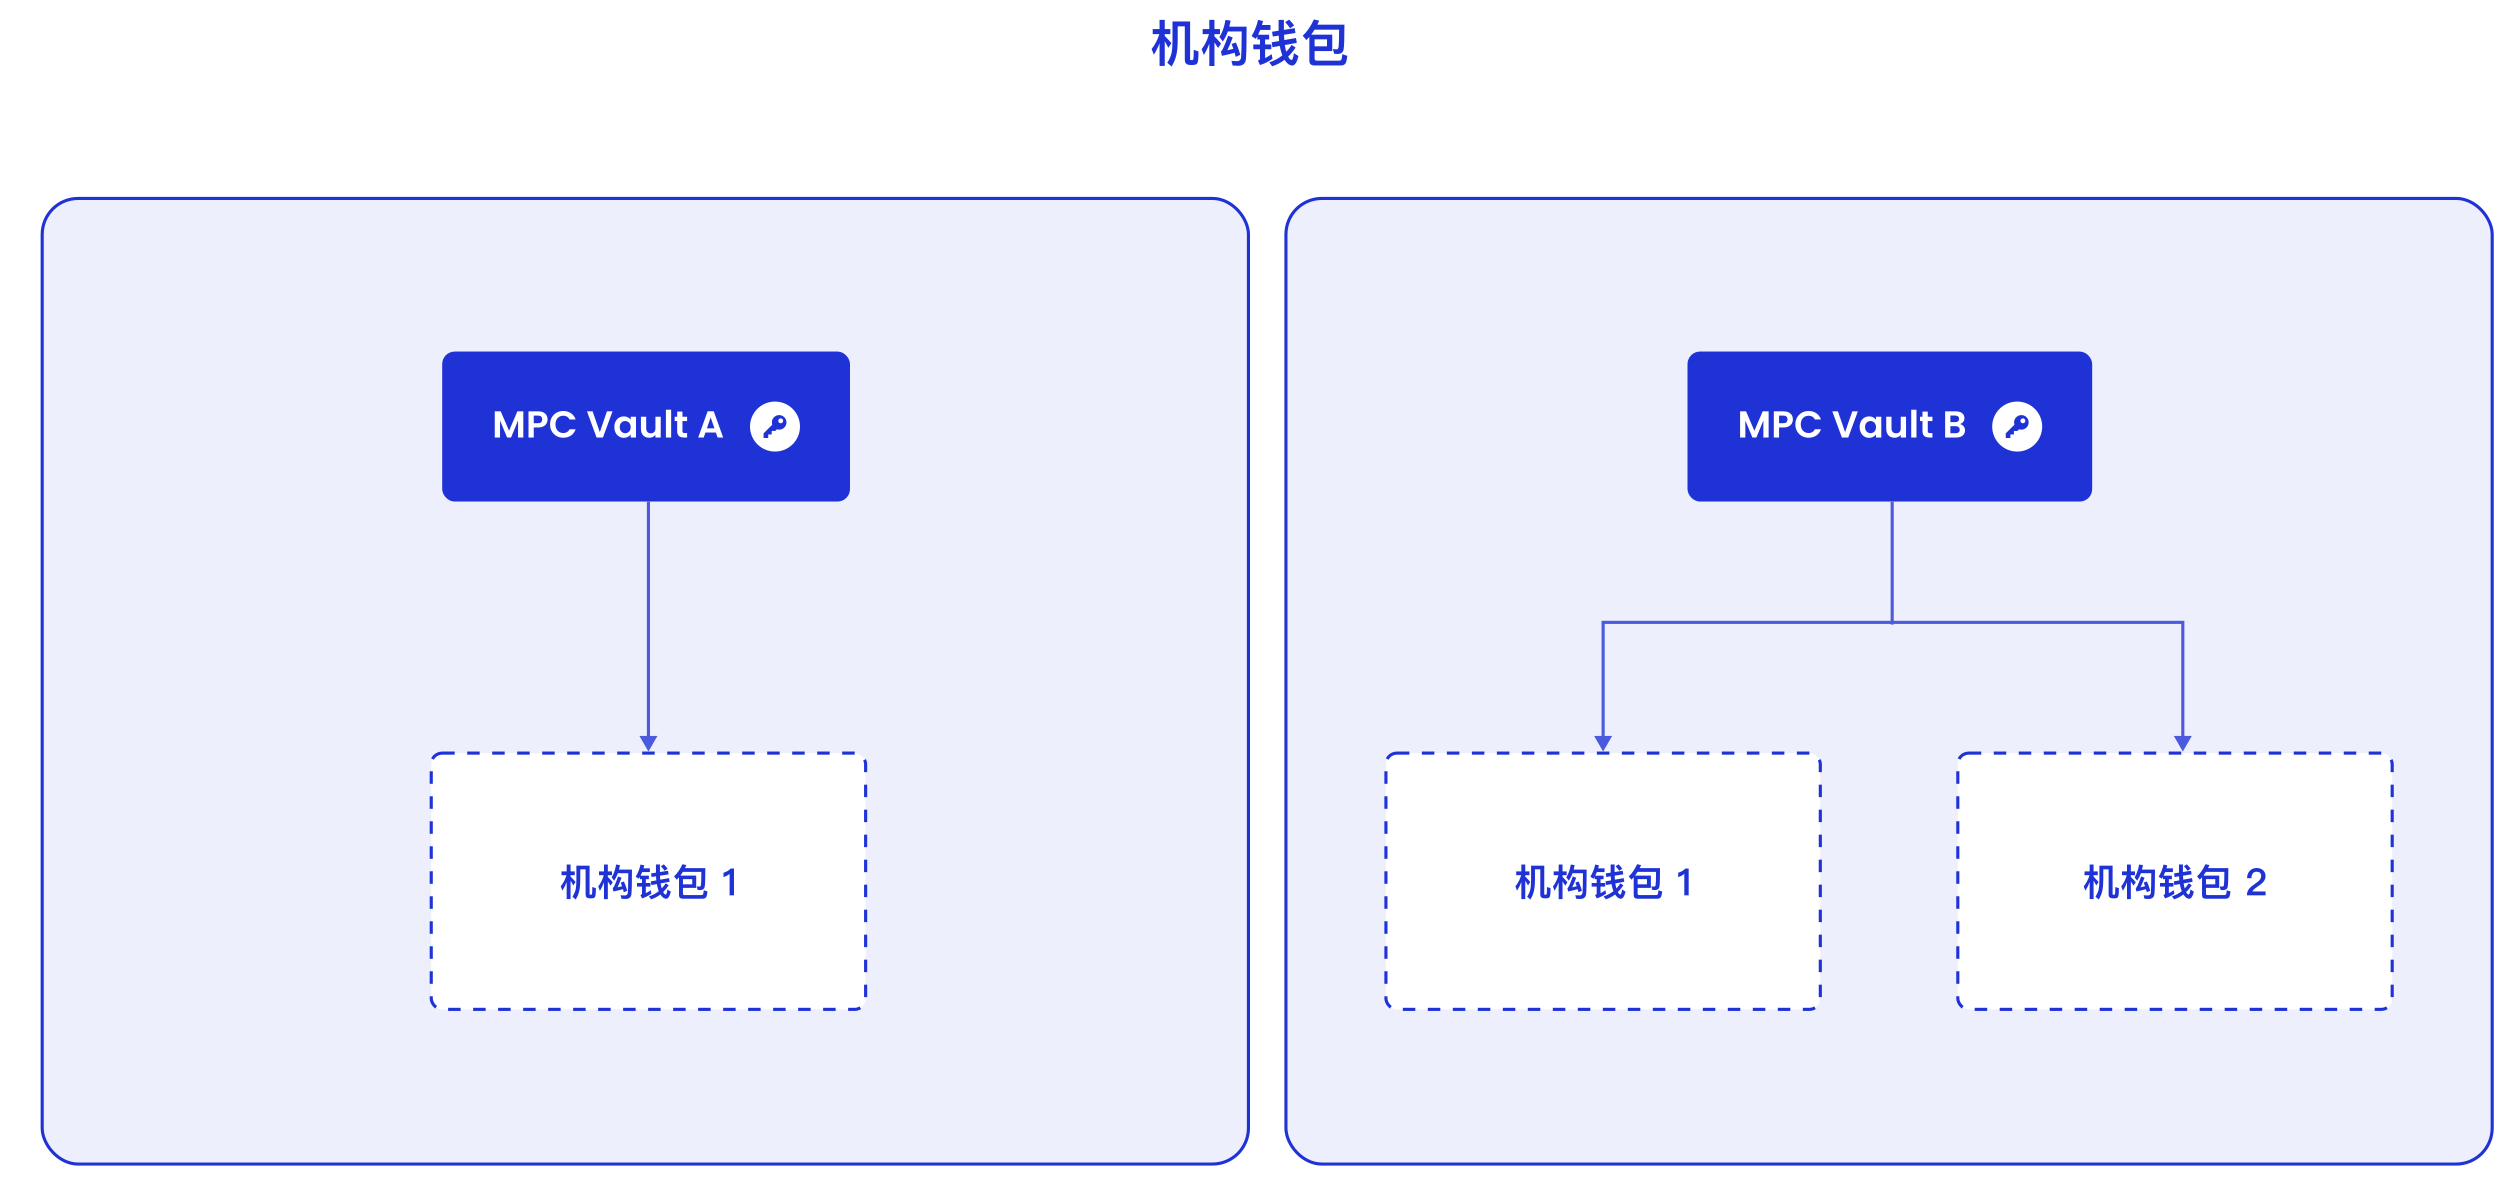 <svg width="1600" height="754" viewBox="0 0 1600 754" fill="none" xmlns="http://www.w3.org/2000/svg">
<rect width="1600" height="754" fill="white"/>
<rect x="27" y="127" width="772" height="618" rx="23" fill="#1F32D6" fill-opacity="0.08"/>
<rect x="27" y="127" width="772" height="618" rx="23" stroke="#1F32D6" stroke-width="2"/>
<rect x="284" y="226" width="259" height="94" rx="7" fill="#1F32D6"/>
<rect x="284" y="226" width="259" height="94" rx="7" stroke="#1F32D6" stroke-width="2"/>
<path d="M334.92 263.248V280H331.56V269.104L327.072 280H324.528L320.016 269.104V280H316.656V263.248H320.472L325.8 275.704L331.128 263.248H334.92ZM350.458 268.432C350.458 269.328 350.242 270.168 349.81 270.952C349.394 271.736 348.73 272.368 347.818 272.848C346.922 273.328 345.786 273.568 344.41 273.568H341.602V280H338.242V263.248H344.41C345.706 263.248 346.81 263.472 347.722 263.92C348.634 264.368 349.314 264.984 349.762 265.768C350.226 266.552 350.458 267.44 350.458 268.432ZM344.266 270.856C345.194 270.856 345.882 270.648 346.33 270.232C346.778 269.8 347.002 269.2 347.002 268.432C347.002 266.8 346.09 265.984 344.266 265.984H341.602V270.856H344.266ZM352.028 271.6C352.028 269.952 352.396 268.48 353.132 267.184C353.884 265.872 354.9 264.856 356.18 264.136C357.476 263.4 358.924 263.032 360.524 263.032C362.396 263.032 364.036 263.512 365.444 264.472C366.852 265.432 367.836 266.76 368.396 268.456H364.532C364.148 267.656 363.604 267.056 362.9 266.656C362.212 266.256 361.412 266.056 360.5 266.056C359.524 266.056 358.652 266.288 357.884 266.752C357.132 267.2 356.54 267.84 356.108 268.672C355.692 269.504 355.484 270.48 355.484 271.6C355.484 272.704 355.692 273.68 356.108 274.528C356.54 275.36 357.132 276.008 357.884 276.472C358.652 276.92 359.524 277.144 360.5 277.144C361.412 277.144 362.212 276.944 362.9 276.544C363.604 276.128 364.148 275.52 364.532 274.72H368.396C367.836 276.432 366.852 277.768 365.444 278.728C364.052 279.672 362.412 280.144 360.524 280.144C358.924 280.144 357.476 279.784 356.18 279.064C354.9 278.328 353.884 277.312 353.132 276.016C352.396 274.72 352.028 273.248 352.028 271.6ZM392.032 263.248L385.888 280H381.808L375.664 263.248H379.264L383.872 276.568L388.456 263.248H392.032ZM393.183 273.304C393.183 271.96 393.447 270.768 393.975 269.728C394.519 268.688 395.247 267.888 396.159 267.328C397.087 266.768 398.119 266.488 399.255 266.488C400.247 266.488 401.111 266.688 401.847 267.088C402.599 267.488 403.199 267.992 403.647 268.6V266.704H407.031V280H403.647V278.056C403.215 278.68 402.615 279.2 401.847 279.616C401.095 280.016 400.223 280.216 399.231 280.216C398.111 280.216 397.087 279.928 396.159 279.352C395.247 278.776 394.519 277.968 393.975 276.928C393.447 275.872 393.183 274.664 393.183 273.304ZM403.647 273.352C403.647 272.536 403.487 271.84 403.167 271.264C402.847 270.672 402.415 270.224 401.871 269.92C401.327 269.6 400.743 269.44 400.119 269.44C399.495 269.44 398.919 269.592 398.391 269.896C397.863 270.2 397.431 270.648 397.095 271.24C396.775 271.816 396.615 272.504 396.615 273.304C396.615 274.104 396.775 274.808 397.095 275.416C397.431 276.008 397.863 276.464 398.391 276.784C398.935 277.104 399.511 277.264 400.119 277.264C400.743 277.264 401.327 277.112 401.871 276.808C402.415 276.488 402.847 276.04 403.167 275.464C403.487 274.872 403.647 274.168 403.647 273.352ZM422.864 266.704V280H419.48V278.32C419.048 278.896 418.48 279.352 417.776 279.688C417.088 280.008 416.336 280.168 415.52 280.168C414.48 280.168 413.56 279.952 412.76 279.52C411.96 279.072 411.328 278.424 410.864 277.576C410.416 276.712 410.192 275.688 410.192 274.504V266.704H413.552V274.024C413.552 275.08 413.816 275.896 414.344 276.472C414.872 277.032 415.592 277.312 416.504 277.312C417.432 277.312 418.16 277.032 418.688 276.472C419.216 275.896 419.48 275.08 419.48 274.024V266.704H422.864ZM429.539 262.24V280H426.179V262.24H429.539ZM436.771 269.464V275.896C436.771 276.344 436.875 276.672 437.083 276.88C437.307 277.072 437.675 277.168 438.187 277.168H439.747V280H437.635C434.803 280 433.387 278.624 433.387 275.872V269.464H431.803V266.704H433.387V263.416H436.771V266.704H439.747V269.464H436.771ZM458.155 276.808H451.483L450.379 280H446.851L452.875 263.224H456.787L462.811 280H459.259L458.155 276.808ZM457.243 274.12L454.819 267.112L452.395 274.12H457.243Z" fill="white"/>
<circle cx="496" cy="273" r="16" fill="white"/>
<path d="M490.16 280.331C490.592 280.331 491.024 280.331 491.456 280.331C491.582 280.331 491.644 280.266 491.644 280.137C491.644 279.493 491.646 278.849 491.642 278.205C491.642 278.102 491.663 278.063 491.776 278.064C492.441 278.069 493.105 278.064 493.77 278.069C493.873 278.07 493.901 278.039 493.901 277.939C493.897 277.282 493.902 276.626 493.896 275.969C493.895 275.85 493.92 275.809 494.049 275.811C494.709 275.818 495.369 275.812 496.03 275.815C496.115 275.815 496.174 275.791 496.233 275.731C496.53 275.428 496.834 275.132 497.13 274.829C497.19 274.769 497.24 274.756 497.322 274.779C498.813 275.207 500.201 274.984 501.449 274.065C502.545 273.257 503.173 272.156 503.307 270.797C503.451 269.34 503.005 268.069 501.973 267.035C500.93 265.989 499.648 265.547 498.177 265.695C496.976 265.815 495.969 266.342 495.178 267.248C494.241 268.32 493.877 269.578 494.067 270.992C494.098 271.22 494.157 271.447 494.218 271.67C494.243 271.762 494.23 271.816 494.163 271.883C493.098 272.94 492.037 273.999 490.975 275.059C490.237 275.796 489.498 276.533 488.764 277.274C488.716 277.322 488.679 277.406 488.679 277.473C488.673 278.378 488.677 279.283 488.673 280.188C488.673 280.298 488.7 280.335 488.815 280.334C489.264 280.327 489.712 280.331 490.161 280.331H490.16ZM498.08 269.327C498.083 268.456 498.782 267.757 499.65 267.755C500.496 267.753 501.209 268.464 501.212 269.313C501.215 270.195 500.509 270.889 499.609 270.889C498.785 270.889 498.076 270.166 498.08 269.328V269.327Z" fill="#1F32D6"/>
<rect x="276" y="482" width="278" height="164" rx="7" fill="white"/>
<rect x="276" y="482" width="278" height="164" rx="7" stroke="#1F32D6" stroke-width="2" stroke-dasharray="8 8"/>
<path d="M359.378 557.712H362.666V553.296H365.162V557.712H367.85V560.136H365.162V561.024C366.218 562.056 367.298 563.208 368.378 564.456L366.914 566.664C366.242 565.464 365.666 564.432 365.162 563.592V575.4H362.666V564.528C361.922 566.496 361.01 568.32 359.93 570L358.85 567.264C360.53 565.2 361.754 562.824 362.546 560.136H359.378V557.712ZM366.362 573.864C367.322 572.424 368.018 570.888 368.402 569.304C368.714 567.936 368.882 565.896 368.882 563.184V554.04H377.33V572.256C377.33 572.472 377.402 572.592 377.57 572.592H378.29C378.482 572.592 378.626 572.544 378.722 572.448C378.818 572.352 378.866 572.208 378.914 572.04C379.01 571.704 379.058 570.24 379.058 567.696L381.362 568.416C381.362 570.24 381.29 571.632 381.194 572.544C381.098 573.456 380.858 574.08 380.474 574.464C380.09 574.776 379.466 574.944 378.626 574.944H377.546C375.698 574.944 374.786 574.128 374.786 572.544V556.392H371.378V563.184C371.378 565.896 371.162 568.2 370.73 570.12C370.322 572.04 369.554 573.912 368.426 575.688L366.362 573.864ZM394.298 553.32L396.77 553.632C396.602 554.64 396.41 555.6 396.17 556.536H404.45C404.45 565.08 404.33 570.336 404.09 572.352C403.802 574.32 402.578 575.328 400.394 575.328C399.866 575.328 399.002 575.28 397.754 575.208L397.178 572.976C398.258 573.048 399.194 573.096 399.986 573.096C401.042 573.096 401.642 572.496 401.81 571.32C401.954 570.144 402.05 565.992 402.098 558.864H395.45C394.802 560.64 394.01 562.224 393.05 563.64L391.418 561.528C392.834 559.296 393.794 556.56 394.298 553.32ZM392.594 570.552L392.138 568.464C392.786 568.104 393.938 565.584 395.594 560.928L397.802 561.744C396.746 564.48 395.882 566.52 395.21 567.864C396.266 567.624 397.226 567.408 398.114 567.216C397.826 566.376 397.538 565.584 397.25 564.864L399.314 564.144C400.13 565.968 400.826 567.936 401.426 570.048L399.242 571.056C399.05 570.36 398.882 569.688 398.69 569.064C396.914 569.592 394.874 570.072 392.594 570.552ZM389.018 564.096V575.424H386.546V564.672C385.826 566.64 384.962 568.464 383.954 570.144L382.874 567.36C384.482 565.248 385.658 562.848 386.378 560.136H383.354V557.712H386.546V553.296H389.018V557.712H391.682V560.136H389.018V561.216C390.074 562.272 391.13 563.4 392.186 564.648L390.746 566.784C390.098 565.728 389.522 564.84 389.018 564.096ZM409.946 553.296L412.346 553.824C412.178 554.496 412.01 555.12 411.818 555.744H415.922V558.12H411.002C410.666 558.936 410.33 559.704 409.97 560.424H415.274V562.68H413.33V565.104H416.306V567.408H413.33V571.608C414.386 571.128 415.418 570.504 416.474 569.736L416.882 571.992C415.154 573.216 413.162 574.224 410.906 574.992L409.874 572.856C410.546 572.616 410.882 572.304 410.882 571.872V567.408H407.666V565.104H410.882V562.68H409.586V561.144C409.346 561.576 409.106 561.984 408.866 562.392L406.826 561.096C408.314 558.648 409.346 556.056 409.946 553.296ZM427.538 557.28L427.898 559.584L422.402 560.448C422.426 561.336 422.474 562.176 422.546 562.992L428.162 561.984L428.546 564.336L422.81 565.368L422.858 565.824C423.026 566.856 423.242 567.792 423.482 568.608C424.418 567.624 425.282 566.52 426.074 565.32L427.97 566.592C426.866 568.248 425.666 569.688 424.394 570.936C424.994 571.992 425.546 572.544 426.05 572.544C426.482 572.544 426.842 571.44 427.178 569.256L429.338 570.672C428.642 573.696 427.634 575.208 426.314 575.208C425.162 575.184 424.082 574.44 423.026 573L422.666 572.448C420.818 573.888 418.826 574.92 416.714 575.568L415.322 573.672C417.674 572.904 419.786 571.8 421.61 570.336C421.226 569.352 420.89 568.272 420.626 567.096C420.53 566.664 420.434 566.232 420.386 565.8L416.858 566.424L416.498 564.072L420.05 563.448C419.954 562.584 419.906 561.72 419.858 560.832L417.026 561.288L416.666 558.984L419.81 558.504V553.272H422.354V558.096L427.538 557.28ZM424.874 553.176C425.93 554.256 426.722 555.192 427.274 555.96L425.33 557.328C424.754 556.44 423.962 555.456 422.978 554.376L424.874 553.176ZM445.562 560.376V568.248H437.09V571.944C437.09 572.544 437.426 572.856 438.146 572.856H449.042C449.522 572.808 449.834 572.616 450.002 572.256C450.122 571.992 450.266 571.152 450.41 569.76L452.786 570.552C452.618 571.992 452.426 573 452.21 573.6C451.874 574.608 451.106 575.136 449.858 575.184H437.09C435.41 575.184 434.57 574.44 434.57 572.952V561.48C434.09 562.008 433.634 562.512 433.154 562.992L431.378 560.88C433.442 559.056 435.218 556.44 436.754 553.08L439.298 553.656C439.01 554.328 438.698 554.976 438.41 555.6H451.418C451.418 561.984 451.274 565.92 451.034 567.408C450.794 568.896 449.786 569.664 448.01 569.664C447.722 569.664 447.194 569.616 446.474 569.544L445.874 567.312C446.546 567.384 447.122 567.432 447.602 567.432C448.178 567.432 448.514 567.048 448.61 566.28C448.754 565.464 448.826 562.704 448.874 557.976H437.09C436.562 558.84 436.034 559.632 435.482 560.376H445.562ZM437.09 565.992H443.042V562.632H437.09V565.992ZM467.642 555.864H469.754V573H466.946V559.248C465.914 560.184 464.618 560.88 463.034 561.336V558.552C463.802 558.36 464.618 558.024 465.482 557.544C466.346 557.016 467.066 556.464 467.642 555.864Z" fill="#1F32D6"/>
<path d="M415 481L420.773 471L409.226 471L415 481ZM414 321L414 472L416 472L416 321L414 321Z" fill="#4C5BDE"/>
<rect x="823" y="127" width="772" height="618" rx="23" fill="#1F32D6" fill-opacity="0.08"/>
<rect x="823" y="127" width="772" height="618" rx="23" stroke="#1F32D6" stroke-width="2"/>
<rect x="1081" y="226" width="257" height="94" rx="7" fill="#1F32D6"/>
<rect x="1081" y="226" width="257" height="94" rx="7" stroke="#1F32D6" stroke-width="2"/>
<path d="M1131.92 263.248V280H1128.56V269.104L1124.07 280H1121.53L1117.02 269.104V280H1113.66V263.248H1117.47L1122.8 275.704L1128.13 263.248H1131.92ZM1147.46 268.432C1147.46 269.328 1147.24 270.168 1146.81 270.952C1146.39 271.736 1145.73 272.368 1144.82 272.848C1143.92 273.328 1142.79 273.568 1141.41 273.568H1138.6V280H1135.24V263.248H1141.41C1142.71 263.248 1143.81 263.472 1144.72 263.92C1145.63 264.368 1146.31 264.984 1146.76 265.768C1147.23 266.552 1147.46 267.44 1147.46 268.432ZM1141.27 270.856C1142.19 270.856 1142.88 270.648 1143.33 270.232C1143.78 269.8 1144 269.2 1144 268.432C1144 266.8 1143.09 265.984 1141.27 265.984H1138.6V270.856H1141.27ZM1149.03 271.6C1149.03 269.952 1149.4 268.48 1150.13 267.184C1150.88 265.872 1151.9 264.856 1153.18 264.136C1154.48 263.4 1155.92 263.032 1157.52 263.032C1159.4 263.032 1161.04 263.512 1162.44 264.472C1163.85 265.432 1164.84 266.76 1165.4 268.456H1161.53C1161.15 267.656 1160.6 267.056 1159.9 266.656C1159.21 266.256 1158.41 266.056 1157.5 266.056C1156.52 266.056 1155.65 266.288 1154.88 266.752C1154.13 267.2 1153.54 267.84 1153.11 268.672C1152.69 269.504 1152.48 270.48 1152.48 271.6C1152.48 272.704 1152.69 273.68 1153.11 274.528C1153.54 275.36 1154.13 276.008 1154.88 276.472C1155.65 276.92 1156.52 277.144 1157.5 277.144C1158.41 277.144 1159.21 276.944 1159.9 276.544C1160.6 276.128 1161.15 275.52 1161.53 274.72H1165.4C1164.84 276.432 1163.85 277.768 1162.44 278.728C1161.05 279.672 1159.41 280.144 1157.52 280.144C1155.92 280.144 1154.48 279.784 1153.18 279.064C1151.9 278.328 1150.88 277.312 1150.13 276.016C1149.4 274.72 1149.03 273.248 1149.03 271.6ZM1189.03 263.248L1182.89 280H1178.81L1172.66 263.248H1176.26L1180.87 276.568L1185.46 263.248H1189.03ZM1190.18 273.304C1190.18 271.96 1190.45 270.768 1190.97 269.728C1191.52 268.688 1192.25 267.888 1193.16 267.328C1194.09 266.768 1195.12 266.488 1196.25 266.488C1197.25 266.488 1198.11 266.688 1198.85 267.088C1199.6 267.488 1200.2 267.992 1200.65 268.6V266.704H1204.03V280H1200.65V278.056C1200.21 278.68 1199.61 279.2 1198.85 279.616C1198.09 280.016 1197.22 280.216 1196.23 280.216C1195.11 280.216 1194.09 279.928 1193.16 279.352C1192.25 278.776 1191.52 277.968 1190.97 276.928C1190.45 275.872 1190.18 274.664 1190.18 273.304ZM1200.65 273.352C1200.65 272.536 1200.49 271.84 1200.17 271.264C1199.85 270.672 1199.41 270.224 1198.87 269.92C1198.33 269.6 1197.74 269.44 1197.12 269.44C1196.49 269.44 1195.92 269.592 1195.39 269.896C1194.86 270.2 1194.43 270.648 1194.09 271.24C1193.77 271.816 1193.61 272.504 1193.61 273.304C1193.61 274.104 1193.77 274.808 1194.09 275.416C1194.43 276.008 1194.86 276.464 1195.39 276.784C1195.93 277.104 1196.51 277.264 1197.12 277.264C1197.74 277.264 1198.33 277.112 1198.87 276.808C1199.41 276.488 1199.85 276.04 1200.17 275.464C1200.49 274.872 1200.65 274.168 1200.65 273.352ZM1219.86 266.704V280H1216.48V278.32C1216.05 278.896 1215.48 279.352 1214.78 279.688C1214.09 280.008 1213.34 280.168 1212.52 280.168C1211.48 280.168 1210.56 279.952 1209.76 279.52C1208.96 279.072 1208.33 278.424 1207.86 277.576C1207.42 276.712 1207.19 275.688 1207.19 274.504V266.704H1210.55V274.024C1210.55 275.08 1210.82 275.896 1211.34 276.472C1211.87 277.032 1212.59 277.312 1213.5 277.312C1214.43 277.312 1215.16 277.032 1215.69 276.472C1216.22 275.896 1216.48 275.08 1216.48 274.024V266.704H1219.86ZM1226.54 262.24V280H1223.18V262.24H1226.54ZM1233.77 269.464V275.896C1233.77 276.344 1233.88 276.672 1234.08 276.88C1234.31 277.072 1234.68 277.168 1235.19 277.168H1236.75V280H1234.64C1231.8 280 1230.39 278.624 1230.39 275.872V269.464H1228.8V266.704H1230.39V263.416H1233.77V266.704H1236.75V269.464H1233.77ZM1254.39 271.408C1255.33 271.584 1256.11 272.056 1256.71 272.824C1257.32 273.592 1257.63 274.472 1257.63 275.464C1257.63 276.36 1257.4 277.152 1256.95 277.84C1256.52 278.512 1255.89 279.04 1255.06 279.424C1254.23 279.808 1253.24 280 1252.11 280H1244.88V263.248H1251.79C1252.93 263.248 1253.91 263.432 1254.72 263.8C1255.55 264.168 1256.18 264.68 1256.59 265.336C1257.03 265.992 1257.24 266.736 1257.24 267.568C1257.24 268.544 1256.98 269.36 1256.45 270.016C1255.94 270.672 1255.25 271.136 1254.39 271.408ZM1248.24 270.16H1251.31C1252.11 270.16 1252.73 269.984 1253.16 269.632C1253.59 269.264 1253.81 268.744 1253.81 268.072C1253.81 267.4 1253.59 266.88 1253.16 266.512C1252.73 266.144 1252.11 265.96 1251.31 265.96H1248.24V270.16ZM1251.63 277.264C1252.44 277.264 1253.07 277.072 1253.52 276.688C1253.99 276.304 1254.22 275.76 1254.22 275.056C1254.22 274.336 1253.98 273.776 1253.5 273.376C1253.02 272.96 1252.37 272.752 1251.55 272.752H1248.24V277.264H1251.63Z" fill="white"/>
<circle cx="1291" cy="273" r="16" fill="white"/>
<path d="M1285.16 280.331C1285.59 280.331 1286.02 280.331 1286.46 280.331C1286.58 280.331 1286.64 280.266 1286.64 280.137C1286.64 279.493 1286.65 278.849 1286.64 278.205C1286.64 278.102 1286.66 278.063 1286.78 278.064C1287.44 278.069 1288.11 278.064 1288.77 278.069C1288.87 278.07 1288.9 278.039 1288.9 277.939C1288.9 277.282 1288.9 276.626 1288.9 275.969C1288.89 275.85 1288.92 275.809 1289.05 275.811C1289.71 275.818 1290.37 275.812 1291.03 275.815C1291.11 275.815 1291.17 275.791 1291.23 275.731C1291.53 275.428 1291.83 275.132 1292.13 274.829C1292.19 274.769 1292.24 274.756 1292.32 274.779C1293.81 275.207 1295.2 274.984 1296.45 274.065C1297.55 273.257 1298.17 272.156 1298.31 270.797C1298.45 269.34 1298.01 268.069 1296.97 267.035C1295.93 265.989 1294.65 265.547 1293.18 265.695C1291.98 265.815 1290.97 266.342 1290.18 267.248C1289.24 268.32 1288.88 269.578 1289.07 270.992C1289.1 271.22 1289.16 271.447 1289.22 271.67C1289.24 271.762 1289.23 271.816 1289.16 271.883C1288.1 272.94 1287.04 273.999 1285.98 275.059C1285.24 275.796 1284.5 276.533 1283.76 277.274C1283.72 277.322 1283.68 277.406 1283.68 277.473C1283.67 278.378 1283.68 279.283 1283.67 280.188C1283.67 280.298 1283.7 280.335 1283.82 280.334C1284.26 280.327 1284.71 280.331 1285.16 280.331H1285.16ZM1293.08 269.327C1293.08 268.456 1293.78 267.757 1294.65 267.755C1295.5 267.753 1296.21 268.464 1296.21 269.313C1296.22 270.195 1295.51 270.889 1294.61 270.889C1293.78 270.889 1293.08 270.166 1293.08 269.328V269.327Z" fill="#1F32D6"/>
<rect x="887" y="482" width="278" height="164" rx="7" fill="white"/>
<rect x="887" y="482" width="278" height="164" rx="7" stroke="#1F32D6" stroke-width="2" stroke-dasharray="8 8"/>
<path d="M970.378 557.712H973.666V553.296H976.162V557.712H978.85V560.136H976.162V561.024C977.218 562.056 978.298 563.208 979.378 564.456L977.914 566.664C977.242 565.464 976.666 564.432 976.162 563.592V575.4H973.666V564.528C972.922 566.496 972.01 568.32 970.93 570L969.85 567.264C971.53 565.2 972.754 562.824 973.546 560.136H970.378V557.712ZM977.362 573.864C978.322 572.424 979.018 570.888 979.402 569.304C979.714 567.936 979.882 565.896 979.882 563.184V554.04H988.33V572.256C988.33 572.472 988.402 572.592 988.57 572.592H989.29C989.482 572.592 989.626 572.544 989.722 572.448C989.818 572.352 989.866 572.208 989.914 572.04C990.01 571.704 990.058 570.24 990.058 567.696L992.362 568.416C992.362 570.24 992.29 571.632 992.194 572.544C992.098 573.456 991.858 574.08 991.474 574.464C991.09 574.776 990.466 574.944 989.626 574.944H988.546C986.698 574.944 985.786 574.128 985.786 572.544V556.392H982.378V563.184C982.378 565.896 982.162 568.2 981.73 570.12C981.322 572.04 980.554 573.912 979.426 575.688L977.362 573.864ZM1005.3 553.32L1007.77 553.632C1007.6 554.64 1007.41 555.6 1007.17 556.536H1015.45C1015.45 565.08 1015.33 570.336 1015.09 572.352C1014.8 574.32 1013.58 575.328 1011.39 575.328C1010.87 575.328 1010 575.28 1008.75 575.208L1008.18 572.976C1009.26 573.048 1010.19 573.096 1010.99 573.096C1012.04 573.096 1012.64 572.496 1012.81 571.32C1012.95 570.144 1013.05 565.992 1013.1 558.864H1006.45C1005.8 560.64 1005.01 562.224 1004.05 563.64L1002.42 561.528C1003.83 559.296 1004.79 556.56 1005.3 553.32ZM1003.59 570.552L1003.14 568.464C1003.79 568.104 1004.94 565.584 1006.59 560.928L1008.8 561.744C1007.75 564.48 1006.88 566.52 1006.21 567.864C1007.27 567.624 1008.23 567.408 1009.11 567.216C1008.83 566.376 1008.54 565.584 1008.25 564.864L1010.31 564.144C1011.13 565.968 1011.83 567.936 1012.43 570.048L1010.24 571.056C1010.05 570.36 1009.88 569.688 1009.69 569.064C1007.91 569.592 1005.87 570.072 1003.59 570.552ZM1000.02 564.096V575.424H997.546V564.672C996.826 566.64 995.962 568.464 994.954 570.144L993.874 567.36C995.482 565.248 996.658 562.848 997.378 560.136H994.354V557.712H997.546V553.296H1000.02V557.712H1002.68V560.136H1000.02V561.216C1001.07 562.272 1002.13 563.4 1003.19 564.648L1001.75 566.784C1001.1 565.728 1000.52 564.84 1000.02 564.096ZM1020.95 553.296L1023.35 553.824C1023.18 554.496 1023.01 555.12 1022.82 555.744H1026.92V558.12H1022C1021.67 558.936 1021.33 559.704 1020.97 560.424H1026.27V562.68H1024.33V565.104H1027.31V567.408H1024.33V571.608C1025.39 571.128 1026.42 570.504 1027.47 569.736L1027.88 571.992C1026.15 573.216 1024.16 574.224 1021.91 574.992L1020.87 572.856C1021.55 572.616 1021.88 572.304 1021.88 571.872V567.408H1018.67V565.104H1021.88V562.68H1020.59V561.144C1020.35 561.576 1020.11 561.984 1019.87 562.392L1017.83 561.096C1019.31 558.648 1020.35 556.056 1020.95 553.296ZM1038.54 557.28L1038.9 559.584L1033.4 560.448C1033.43 561.336 1033.47 562.176 1033.55 562.992L1039.16 561.984L1039.55 564.336L1033.81 565.368L1033.86 565.824C1034.03 566.856 1034.24 567.792 1034.48 568.608C1035.42 567.624 1036.28 566.52 1037.07 565.32L1038.97 566.592C1037.87 568.248 1036.67 569.688 1035.39 570.936C1035.99 571.992 1036.55 572.544 1037.05 572.544C1037.48 572.544 1037.84 571.44 1038.18 569.256L1040.34 570.672C1039.64 573.696 1038.63 575.208 1037.31 575.208C1036.16 575.184 1035.08 574.44 1034.03 573L1033.67 572.448C1031.82 573.888 1029.83 574.92 1027.71 575.568L1026.32 573.672C1028.67 572.904 1030.79 571.8 1032.61 570.336C1032.23 569.352 1031.89 568.272 1031.63 567.096C1031.53 566.664 1031.43 566.232 1031.39 565.8L1027.86 566.424L1027.5 564.072L1031.05 563.448C1030.95 562.584 1030.91 561.72 1030.86 560.832L1028.03 561.288L1027.67 558.984L1030.81 558.504V553.272H1033.35V558.096L1038.54 557.28ZM1035.87 553.176C1036.93 554.256 1037.72 555.192 1038.27 555.96L1036.33 557.328C1035.75 556.44 1034.96 555.456 1033.98 554.376L1035.87 553.176ZM1056.56 560.376V568.248H1048.09V571.944C1048.09 572.544 1048.43 572.856 1049.15 572.856H1060.04C1060.52 572.808 1060.83 572.616 1061 572.256C1061.12 571.992 1061.27 571.152 1061.41 569.76L1063.79 570.552C1063.62 571.992 1063.43 573 1063.21 573.6C1062.87 574.608 1062.11 575.136 1060.86 575.184H1048.09C1046.41 575.184 1045.57 574.44 1045.57 572.952V561.48C1045.09 562.008 1044.63 562.512 1044.15 562.992L1042.38 560.88C1044.44 559.056 1046.22 556.44 1047.75 553.08L1050.3 553.656C1050.01 554.328 1049.7 554.976 1049.41 555.6H1062.42C1062.42 561.984 1062.27 565.92 1062.03 567.408C1061.79 568.896 1060.79 569.664 1059.01 569.664C1058.72 569.664 1058.19 569.616 1057.47 569.544L1056.87 567.312C1057.55 567.384 1058.12 567.432 1058.6 567.432C1059.18 567.432 1059.51 567.048 1059.61 566.28C1059.75 565.464 1059.83 562.704 1059.87 557.976H1048.09C1047.56 558.84 1047.03 559.632 1046.48 560.376H1056.56ZM1048.09 565.992H1054.04V562.632H1048.09V565.992ZM1078.64 555.864H1080.75V573H1077.95V559.248C1076.91 560.184 1075.62 560.88 1074.03 561.336V558.552C1074.8 558.36 1075.62 558.024 1076.48 557.544C1077.35 557.016 1078.07 556.464 1078.64 555.864Z" fill="#1F32D6"/>
<rect x="1253" y="482" width="278" height="164" rx="7" fill="white"/>
<rect x="1253" y="482" width="278" height="164" rx="7" stroke="#1F32D6" stroke-width="2" stroke-dasharray="8 8"/>
<path d="M1334.1 557.712H1337.39V553.296H1339.89V557.712H1342.58V560.136H1339.89V561.024C1340.94 562.056 1342.02 563.208 1343.1 564.456L1341.64 566.664C1340.97 565.464 1340.39 564.432 1339.89 563.592V575.4H1337.39V564.528C1336.65 566.496 1335.74 568.32 1334.66 570L1333.58 567.264C1335.26 565.2 1336.48 562.824 1337.27 560.136H1334.1V557.712ZM1341.09 573.864C1342.05 572.424 1342.74 570.888 1343.13 569.304C1343.44 567.936 1343.61 565.896 1343.61 563.184V554.04H1352.06V572.256C1352.06 572.472 1352.13 572.592 1352.3 572.592H1353.02C1353.21 572.592 1353.35 572.544 1353.45 572.448C1353.54 572.352 1353.59 572.208 1353.64 572.04C1353.74 571.704 1353.78 570.24 1353.78 567.696L1356.09 568.416C1356.09 570.24 1356.02 571.632 1355.92 572.544C1355.82 573.456 1355.58 574.08 1355.2 574.464C1354.82 574.776 1354.19 574.944 1353.35 574.944H1352.27C1350.42 574.944 1349.51 574.128 1349.51 572.544V556.392H1346.1V563.184C1346.1 565.896 1345.89 568.2 1345.46 570.12C1345.05 572.04 1344.28 573.912 1343.15 575.688L1341.09 573.864ZM1369.02 553.32L1371.5 553.632C1371.33 554.64 1371.14 555.6 1370.9 556.536H1379.18C1379.18 565.08 1379.06 570.336 1378.82 572.352C1378.53 574.32 1377.3 575.328 1375.12 575.328C1374.59 575.328 1373.73 575.28 1372.48 575.208L1371.9 572.976C1372.98 573.048 1373.92 573.096 1374.71 573.096C1375.77 573.096 1376.37 572.496 1376.54 571.32C1376.68 570.144 1376.78 565.992 1376.82 558.864H1370.18C1369.53 560.64 1368.74 562.224 1367.78 563.64L1366.14 561.528C1367.56 559.296 1368.52 556.56 1369.02 553.32ZM1367.32 570.552L1366.86 568.464C1367.51 568.104 1368.66 565.584 1370.32 560.928L1372.53 561.744C1371.47 564.48 1370.61 566.52 1369.94 567.864C1370.99 567.624 1371.95 567.408 1372.84 567.216C1372.55 566.376 1372.26 565.584 1371.98 564.864L1374.04 564.144C1374.86 565.968 1375.55 567.936 1376.15 570.048L1373.97 571.056C1373.78 570.36 1373.61 569.688 1373.42 569.064C1371.64 569.592 1369.6 570.072 1367.32 570.552ZM1363.74 564.096V575.424H1361.27V564.672C1360.55 566.64 1359.69 568.464 1358.68 570.144L1357.6 567.36C1359.21 565.248 1360.38 562.848 1361.1 560.136H1358.08V557.712H1361.27V553.296H1363.74V557.712H1366.41V560.136H1363.74V561.216C1364.8 562.272 1365.86 563.4 1366.91 564.648L1365.47 566.784C1364.82 565.728 1364.25 564.84 1363.74 564.096ZM1384.67 553.296L1387.07 553.824C1386.9 554.496 1386.74 555.12 1386.54 555.744H1390.65V558.12H1385.73C1385.39 558.936 1385.06 559.704 1384.7 560.424H1390V562.68H1388.06V565.104H1391.03V567.408H1388.06V571.608C1389.11 571.128 1390.14 570.504 1391.2 569.736L1391.61 571.992C1389.88 573.216 1387.89 574.224 1385.63 574.992L1384.6 572.856C1385.27 572.616 1385.61 572.304 1385.61 571.872V567.408H1382.39V565.104H1385.61V562.68H1384.31V561.144C1384.07 561.576 1383.83 561.984 1383.59 562.392L1381.55 561.096C1383.04 558.648 1384.07 556.056 1384.67 553.296ZM1402.26 557.28L1402.62 559.584L1397.13 560.448C1397.15 561.336 1397.2 562.176 1397.27 562.992L1402.89 561.984L1403.27 564.336L1397.54 565.368L1397.58 565.824C1397.75 566.856 1397.97 567.792 1398.21 568.608C1399.14 567.624 1400.01 566.52 1400.8 565.32L1402.7 566.592C1401.59 568.248 1400.39 569.688 1399.12 570.936C1399.72 571.992 1400.27 572.544 1400.78 572.544C1401.21 572.544 1401.57 571.44 1401.9 569.256L1404.06 570.672C1403.37 573.696 1402.36 575.208 1401.04 575.208C1399.89 575.184 1398.81 574.44 1397.75 573L1397.39 572.448C1395.54 573.888 1393.55 574.92 1391.44 575.568L1390.05 573.672C1392.4 572.904 1394.51 571.8 1396.34 570.336C1395.95 569.352 1395.62 568.272 1395.35 567.096C1395.26 566.664 1395.16 566.232 1395.11 565.8L1391.58 566.424L1391.22 564.072L1394.78 563.448C1394.68 562.584 1394.63 561.72 1394.58 560.832L1391.75 561.288L1391.39 558.984L1394.54 558.504V553.272H1397.08V558.096L1402.26 557.28ZM1399.6 553.176C1400.66 554.256 1401.45 555.192 1402 555.96L1400.06 557.328C1399.48 556.44 1398.69 555.456 1397.7 554.376L1399.6 553.176ZM1420.29 560.376V568.248H1411.82V571.944C1411.82 572.544 1412.15 572.856 1412.87 572.856H1423.77C1424.25 572.808 1424.56 572.616 1424.73 572.256C1424.85 571.992 1424.99 571.152 1425.14 569.76L1427.51 570.552C1427.34 571.992 1427.15 573 1426.94 573.6C1426.6 574.608 1425.83 575.136 1424.58 575.184H1411.82C1410.14 575.184 1409.3 574.44 1409.3 572.952V561.48C1408.82 562.008 1408.36 562.512 1407.88 562.992L1406.1 560.88C1408.17 559.056 1409.94 556.44 1411.48 553.08L1414.02 553.656C1413.74 554.328 1413.42 554.976 1413.14 555.6H1426.14C1426.14 561.984 1426 565.92 1425.76 567.408C1425.52 568.896 1424.51 569.664 1422.74 569.664C1422.45 569.664 1421.92 569.616 1421.2 569.544L1420.6 567.312C1421.27 567.384 1421.85 567.432 1422.33 567.432C1422.9 567.432 1423.24 567.048 1423.34 566.28C1423.48 565.464 1423.55 562.704 1423.6 557.976H1411.82C1411.29 558.84 1410.76 559.632 1410.21 560.376H1420.29ZM1411.82 565.992H1417.77V562.632H1411.82V565.992ZM1444.26 555.528C1445.92 555.528 1447.29 556.008 1448.37 556.968C1449.42 557.928 1449.95 559.152 1449.95 560.688C1449.95 562.176 1449.38 563.52 1448.27 564.744C1447.6 565.464 1446.4 566.376 1444.72 567.504C1442.97 568.656 1441.91 569.664 1441.53 570.528H1449.98V573H1438.02C1438.02 571.248 1438.58 569.736 1439.73 568.44C1440.35 567.72 1441.67 566.664 1443.66 565.296C1444.77 564.528 1445.54 563.88 1446.02 563.376C1446.76 562.536 1447.14 561.624 1447.14 560.664C1447.14 559.728 1446.88 559.032 1446.4 558.576C1445.9 558.12 1445.15 557.904 1444.17 557.904C1443.11 557.904 1442.32 558.264 1441.79 558.984C1441.26 559.656 1440.98 560.688 1440.93 562.032H1438.12C1438.14 560.112 1438.7 558.576 1439.8 557.4C1440.93 556.152 1442.42 555.528 1444.26 555.528Z" fill="#1F32D6"/>
<path d="M1026 481L1031.77 471H1020.23L1026 481ZM1026 398.333V397.333H1025V398.333H1026ZM1397 398.333H1398V397.333H1397V398.333ZM1397 481L1402.77 471H1391.23L1397 481ZM1027 472V398.333H1025V472H1027ZM1026 399.333H1397V397.333H1026V399.333ZM1396 398.333V472H1398V398.333H1396Z" fill="#4C5BDE"/>
<path d="M1211 321L1211 399.73" stroke="#4C5BDE" stroke-width="2"/>
<path d="M737.728 18.616H742.112V12.728H745.44V18.616H749.024V21.848H745.44V23.032C746.848 24.408 748.288 25.944 749.728 27.608L747.776 30.552C746.88 28.952 746.112 27.576 745.44 26.456V42.2H742.112V27.704C741.12 30.328 739.904 32.76 738.464 35L737.024 31.352C739.264 28.6 740.896 25.432 741.952 21.848H737.728V18.616ZM747.04 40.152C748.32 38.232 749.248 36.184 749.76 34.072C750.176 32.248 750.4 29.528 750.4 25.912V13.72H761.664V38.008C761.664 38.296 761.76 38.456 761.984 38.456H762.944C763.2 38.456 763.392 38.392 763.52 38.264C763.648 38.136 763.712 37.944 763.776 37.72C763.904 37.272 763.968 35.32 763.968 31.928L767.04 32.888C767.04 35.32 766.944 37.176 766.816 38.392C766.688 39.608 766.368 40.44 765.856 40.952C765.344 41.368 764.512 41.592 763.392 41.592H761.952C759.488 41.592 758.272 40.504 758.272 38.392V16.856H753.728V25.912C753.728 29.528 753.44 32.6 752.864 35.16C752.32 37.72 751.296 40.216 749.792 42.584L747.04 40.152ZM784.288 12.76L787.584 13.176C787.36 14.52 787.104 15.8 786.784 17.048H797.824C797.824 28.44 797.664 35.448 797.344 38.136C796.96 40.76 795.328 42.104 792.416 42.104C791.712 42.104 790.56 42.04 788.896 41.944L788.128 38.968C789.568 39.064 790.816 39.128 791.872 39.128C793.28 39.128 794.08 38.328 794.304 36.76C794.496 35.192 794.624 29.656 794.688 20.152H785.824C784.96 22.52 783.904 24.632 782.624 26.52L780.448 23.704C782.336 20.728 783.616 17.08 784.288 12.76ZM782.016 35.736L781.408 32.952C782.272 32.472 783.808 29.112 786.016 22.904L788.96 23.992C787.552 27.64 786.4 30.36 785.504 32.152C786.912 31.832 788.192 31.544 789.376 31.288C788.992 30.168 788.608 29.112 788.224 28.152L790.976 27.192C792.064 29.624 792.992 32.248 793.792 35.064L790.88 36.408C790.624 35.48 790.4 34.584 790.144 33.752C787.776 34.456 785.056 35.096 782.016 35.736ZM777.248 27.128V42.232H773.952V27.896C772.992 30.52 771.84 32.952 770.496 35.192L769.056 31.48C771.2 28.664 772.768 25.464 773.728 21.848H769.696V18.616H773.952V12.728H777.248V18.616H780.8V21.848H777.248V23.288C778.656 24.696 780.064 26.2 781.472 27.864L779.552 30.712C778.688 29.304 777.92 28.12 777.248 27.128ZM805.152 12.728L808.352 13.432C808.128 14.328 807.904 15.16 807.648 15.992H813.12V19.16H806.56C806.112 20.248 805.664 21.272 805.184 22.232H812.256V25.24H809.664V28.472H813.632V31.544H809.664V37.144C811.072 36.504 812.448 35.672 813.856 34.648L814.4 37.656C812.096 39.288 809.44 40.632 806.432 41.656L805.056 38.808C805.952 38.488 806.4 38.072 806.4 37.496V31.544H802.112V28.472H806.4V25.24H804.672V23.192C804.352 23.768 804.032 24.312 803.712 24.856L800.992 23.128C802.976 19.864 804.352 16.408 805.152 12.728ZM828.608 18.04L829.088 21.112L821.76 22.264C821.792 23.448 821.856 24.568 821.952 25.656L829.44 24.312L829.952 27.448L822.304 28.824L822.368 29.432C822.592 30.808 822.88 32.056 823.2 33.144C824.448 31.832 825.6 30.36 826.656 28.76L829.184 30.456C827.712 32.664 826.112 34.584 824.416 36.248C825.216 37.656 825.952 38.392 826.624 38.392C827.2 38.392 827.68 36.92 828.128 34.008L831.008 35.896C830.08 39.928 828.736 41.944 826.976 41.944C825.44 41.912 824 40.92 822.592 39L822.112 38.264C819.648 40.184 816.992 41.56 814.176 42.424L812.32 39.896C815.456 38.872 818.272 37.4 820.704 35.448C820.192 34.136 819.744 32.696 819.392 31.128C819.264 30.552 819.136 29.976 819.072 29.4L814.368 30.232L813.888 27.096L818.624 26.264C818.496 25.112 818.432 23.96 818.368 22.776L814.592 23.384L814.112 20.312L818.304 19.672V12.696H821.696V19.128L828.608 18.04ZM825.056 12.568C826.464 14.008 827.52 15.256 828.256 16.28L825.664 18.104C824.896 16.92 823.84 15.608 822.528 14.168L825.056 12.568ZM852.64 22.168V32.664H841.344V37.592C841.344 38.392 841.792 38.808 842.752 38.808H857.28C857.92 38.744 858.336 38.488 858.56 38.008C858.72 37.656 858.912 36.536 859.104 34.68L862.272 35.736C862.048 37.656 861.792 39 861.504 39.8C861.056 41.144 860.032 41.848 858.368 41.912H841.344C839.104 41.912 837.984 40.92 837.984 38.936V23.64C837.344 24.344 836.736 25.016 836.096 25.656L833.728 22.84C836.48 20.408 838.848 16.92 840.896 12.44L844.288 13.208C843.904 14.104 843.488 14.968 843.104 15.8H860.448C860.448 24.312 860.256 29.56 859.936 31.544C859.616 33.528 858.272 34.552 855.904 34.552C855.52 34.552 854.816 34.488 853.856 34.392L853.056 31.416C853.952 31.512 854.72 31.576 855.36 31.576C856.128 31.576 856.576 31.064 856.704 30.04C856.896 28.952 856.992 25.272 857.056 18.968H841.344C840.64 20.12 839.936 21.176 839.2 22.168H852.64ZM841.344 29.656H849.28V25.176H841.344V29.656Z" fill="#1F32D6"/>
</svg>
